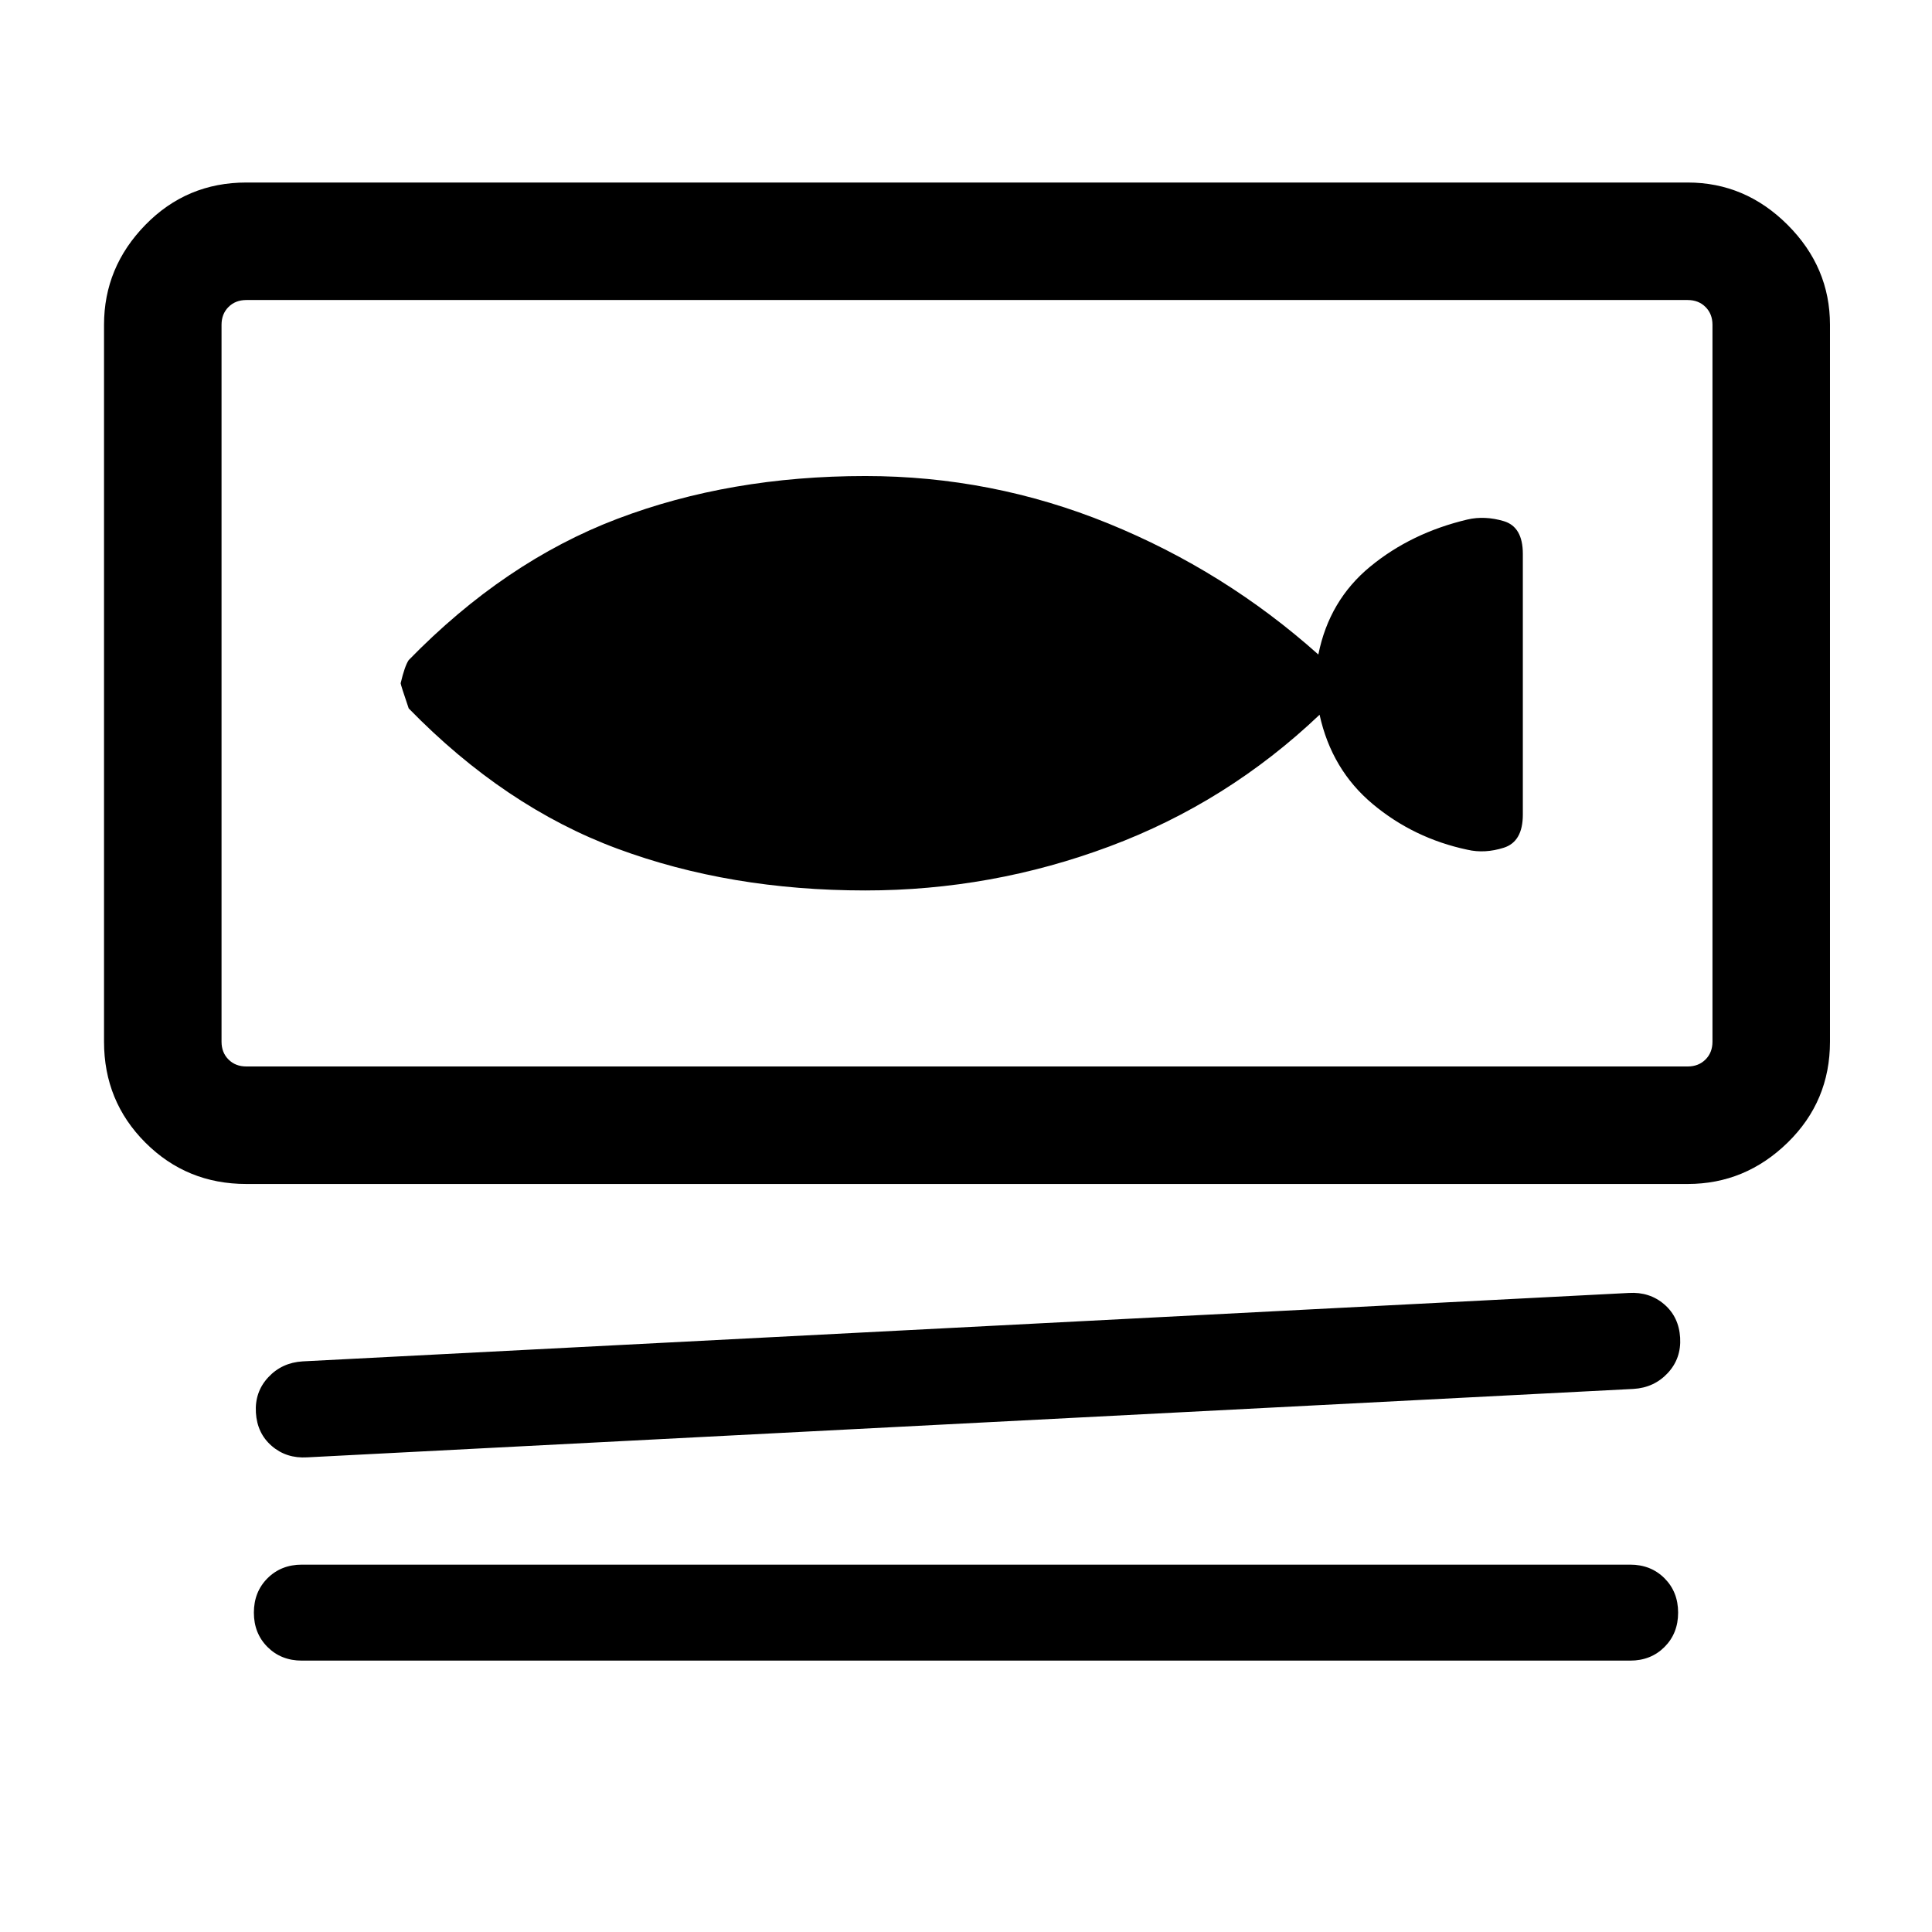 <svg xmlns="http://www.w3.org/2000/svg" height="48" viewBox="0 -960 960 960" width="48"><path d="M122.39-371.69q-29.6 0-50.15-20.55-20.55-20.55-20.55-50.15v-356.22q0-28.6 20.55-49.65 20.55-21.05 50.15-21.05h716.22q28.6 0 49.65 21.05 21.05 21.05 21.05 49.65v356.22q0 29.6-21.05 50.15-21.05 20.55-49.65 20.55H122.39Zm0-439.23q-5.39 0-8.85 3.46t-3.46 8.85v356.22q0 5.39 3.46 8.85t8.85 3.46h716.22q5.39 0 8.85-3.46t3.46-8.85v-356.22q0-5.39-3.46-8.85t-8.85-3.46H122.39Zm689.23 541.07-659 34q-10.31.62-17.58-5.65-7.27-6.27-7.89-16.58-.61-10.31 6.16-17.57 6.77-7.27 17.07-7.89l659-34q10.31-.61 17.58 5.66 7.27 6.26 7.89 16.57.61 10.31-6.16 17.58-6.77 7.27-17.07 7.88Zm-1.62 135H150q-10.31 0-17.08-6.77-6.77-6.77-6.77-17.07 0-10.31 6.77-17.08 6.77-6.77 17.08-6.77h660q10.31 0 17.08 6.77 6.77 6.77 6.77 17.08 0 10.3-6.77 17.07T810-134.85ZM429.92-517.54q62.83 0 121.39-21.88 58.56-21.87 104.38-65.43 6 27.31 26.39 44.36 20.39 17.06 47.07 22.72 8.62 2 18.08-1 9.46-3 9.46-16.46v-129.54q0-13.46-9.46-16.27-9.46-2.81-18.08-.81-27.92 6.62-48.3 23.39-20.39 16.77-25.77 43.69-46.52-41.55-104.38-65.12-57.86-23.57-120.71-23.57-67.3 0-123.26 21.27-55.96 21.27-103.65 70.19-2 3-4 11.5 0 .73 4 12.5 47.69 48.92 103.65 69.69 55.96 20.77 123.19 20.77ZM110.08-810.92V-430.08-810.92Z"/></svg>